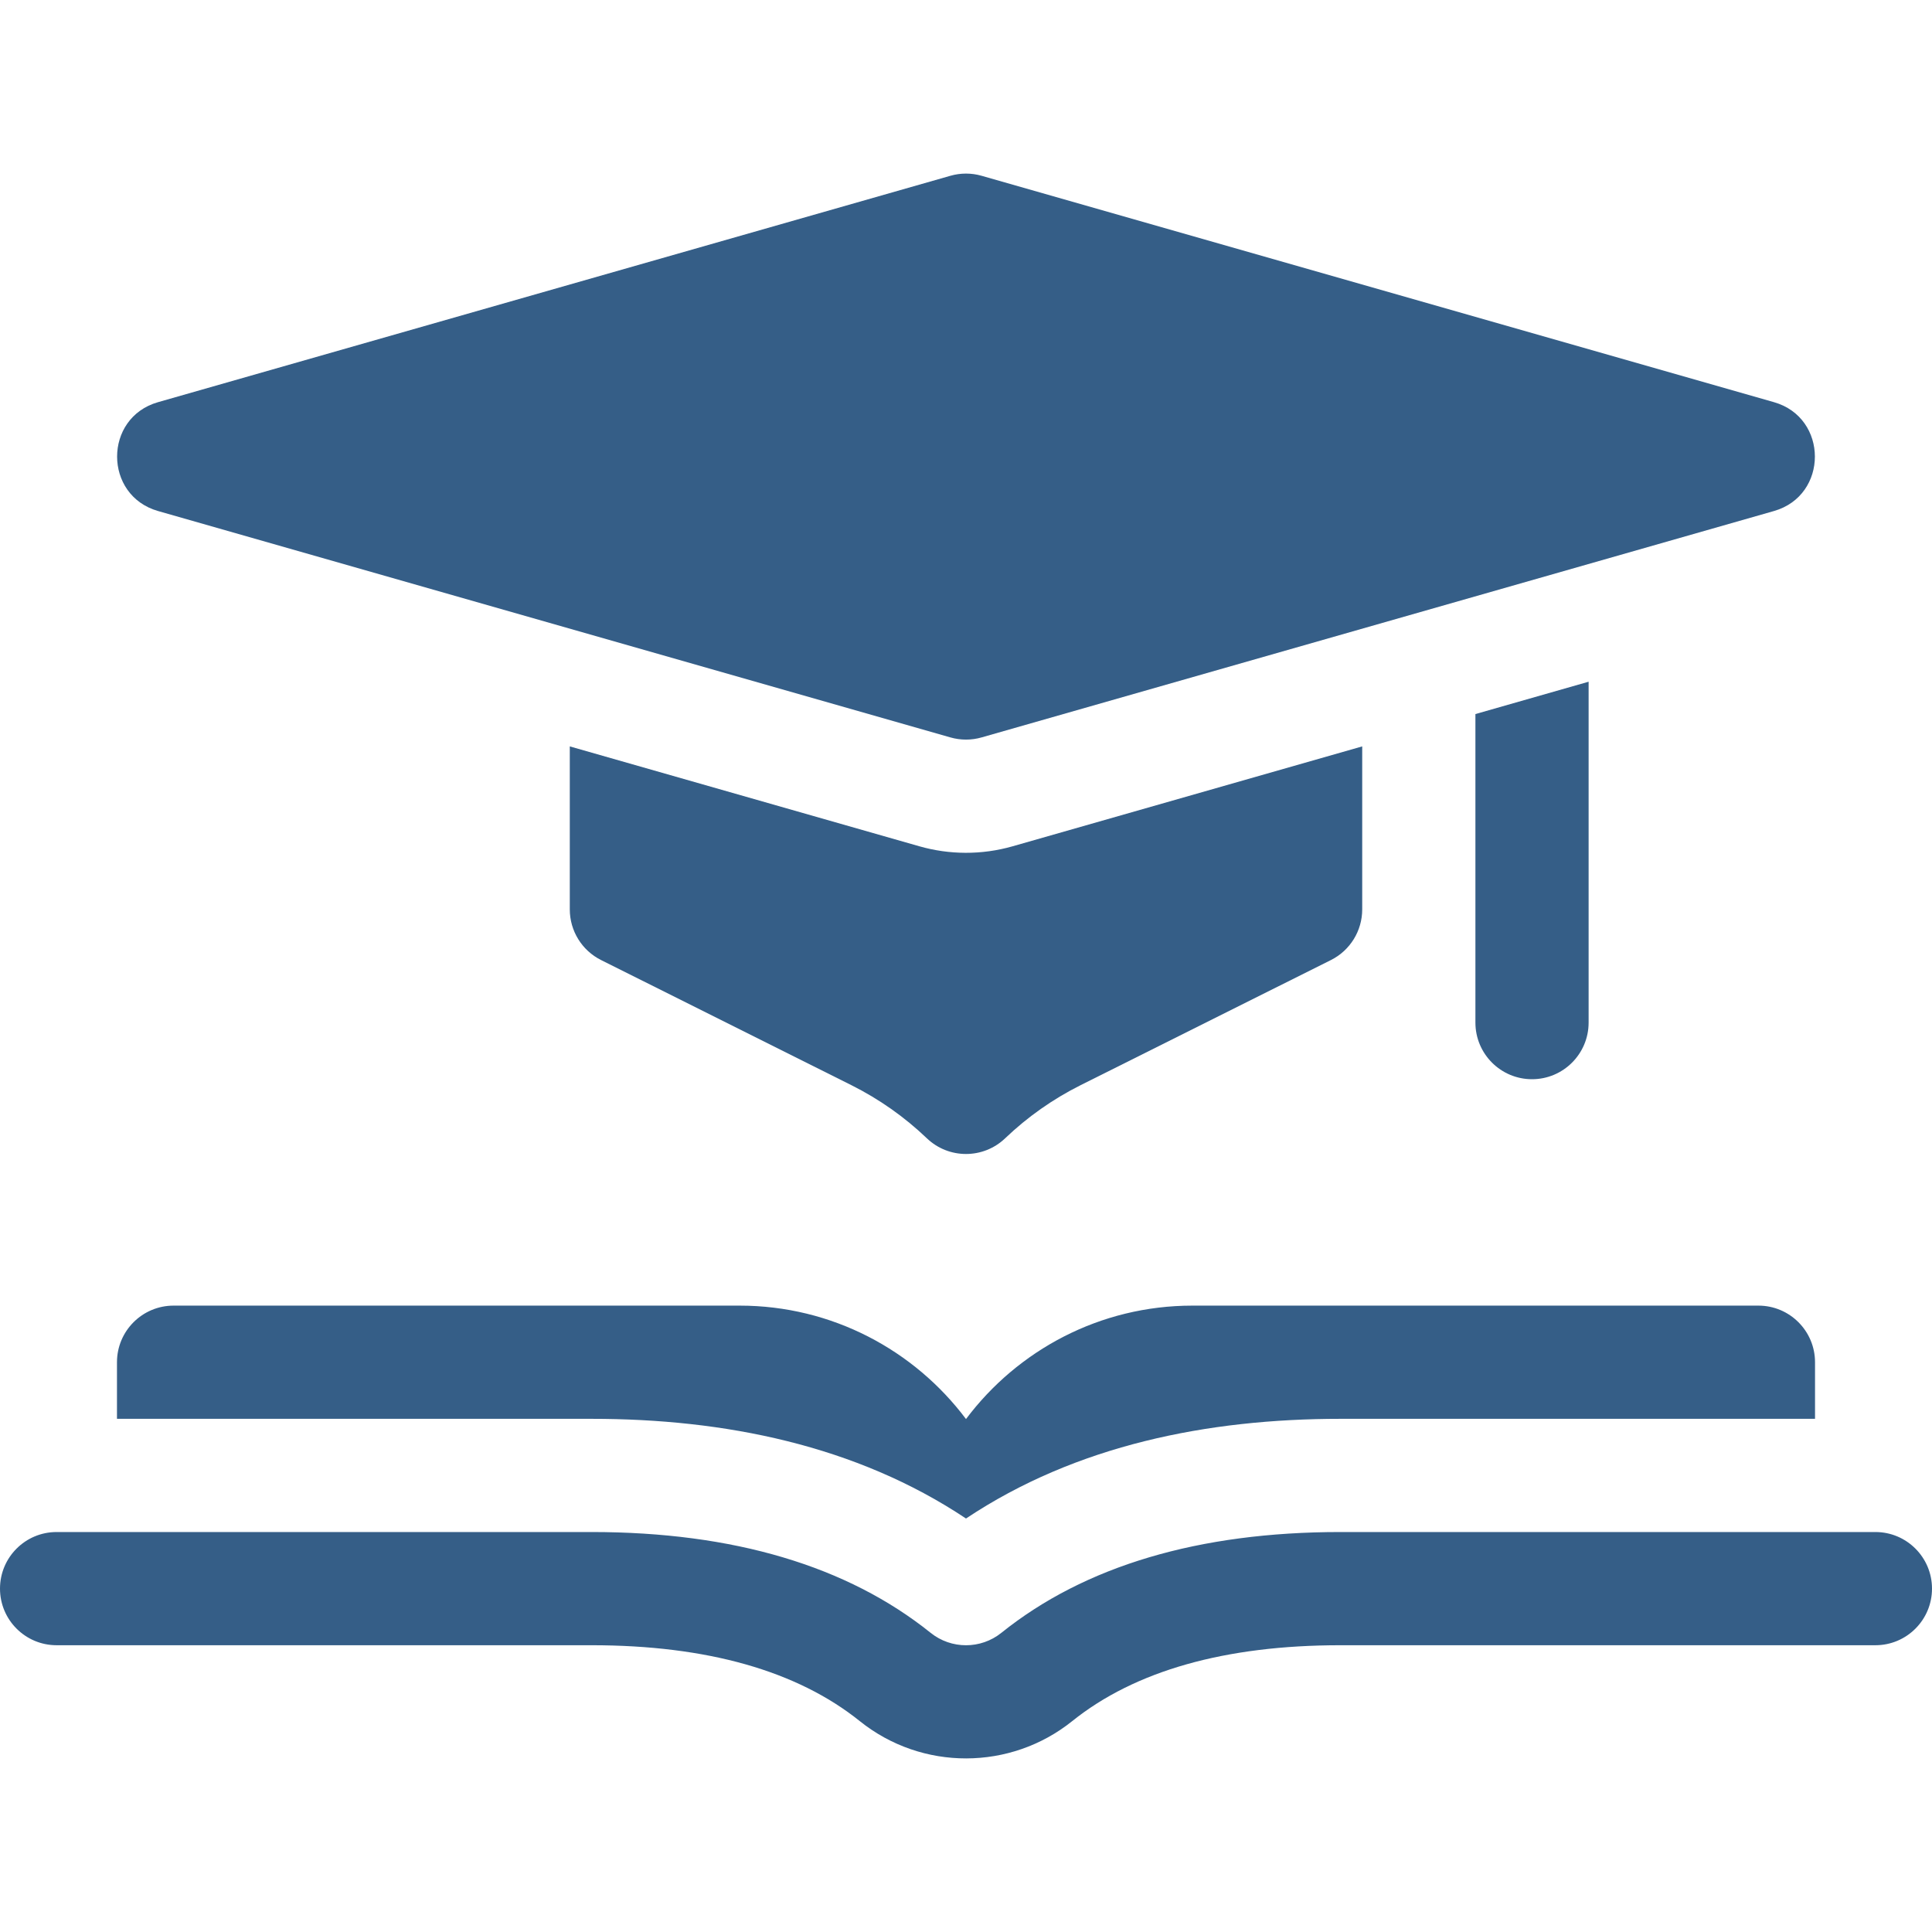 <?xml version="1.0"?>
<svg xmlns="http://www.w3.org/2000/svg" xmlns:xlink="http://www.w3.org/1999/xlink" xmlns:svgjs="http://svgjs.com/svgjs" version="1.1" width="512" height="512" x="0" y="0" viewBox="0 0 512 512" style="enable-background:new 0 0 512 512" xml:space="preserve" class=""><g><g xmlns="http://www.w3.org/2000/svg"><path d="m466 346.003h-150c-24.51 0-46.31 11.82-60 30.06-13.69-18.24-35.49-30.06-60-30.06h-150c-8.28 0-15 6.72-15 15v15h125.79c35.092 0 70.003 6.951 99.21 26.42 29.198-19.464 64.104-26.42 99.21-26.42h125.79v-15c0-8.28-6.72-15-15-15z" fill="#355e87" data-original="#000000" style="" class=""/><g><path d="m227.847 456.11c-16.624-13.342-40.533-20.107-71.062-20.107h-141.785c-8.284 0-15-6.716-15-15s6.716-15 15-15h141.785c37.529 0 67.756 8.987 89.84 26.711 5.473 4.393 13.274 4.395 18.75 0 22.084-17.724 52.311-26.711 89.84-26.711h141.785c8.284 0 15 6.716 15 15s-6.716 15-15 15h-141.785c-30.529 0-54.438 6.765-71.063 20.107-16.335 13.112-39.793 13.253-56.305 0z" fill="#355e87" data-original="#000000" style="" class=""/></g><path d="m361 197.803v43.2c0 5.68-3.21 10.88-8.29 13.42l-66.34 33.16c-7.35 3.68-14.08 8.42-20 14.08-5.8 5.54-14.94 5.54-20.74 0-5.92-5.66-12.65-10.4-20-14.08l-66.34-33.16c-5.08-2.54-8.29-7.74-8.29-13.42v-43.2l92.64 26.47c7.919 2.265 16.513 2.348 24.72 0z" fill="#355e87" data-original="#000000" style="" class=""/><g><path d="m421 180.663v90.34c0 8.28-6.72 15-15 15s-15-6.72-15-15v-81.77z" fill="#355e87" data-original="#000000" style="" class=""/></g><g><path d="m251.879 195.426-210-60c-14.446-4.127-14.471-24.711 0-28.846l210-60c2.693-.77 5.548-.77 8.241 0l210 60c14.446 4.127 14.471 24.711 0 28.846l-210 60c-2.682.766-5.537.772-8.241 0z" fill="#355e87" data-original="#000000" style="" class=""/></g></g></g></svg>
